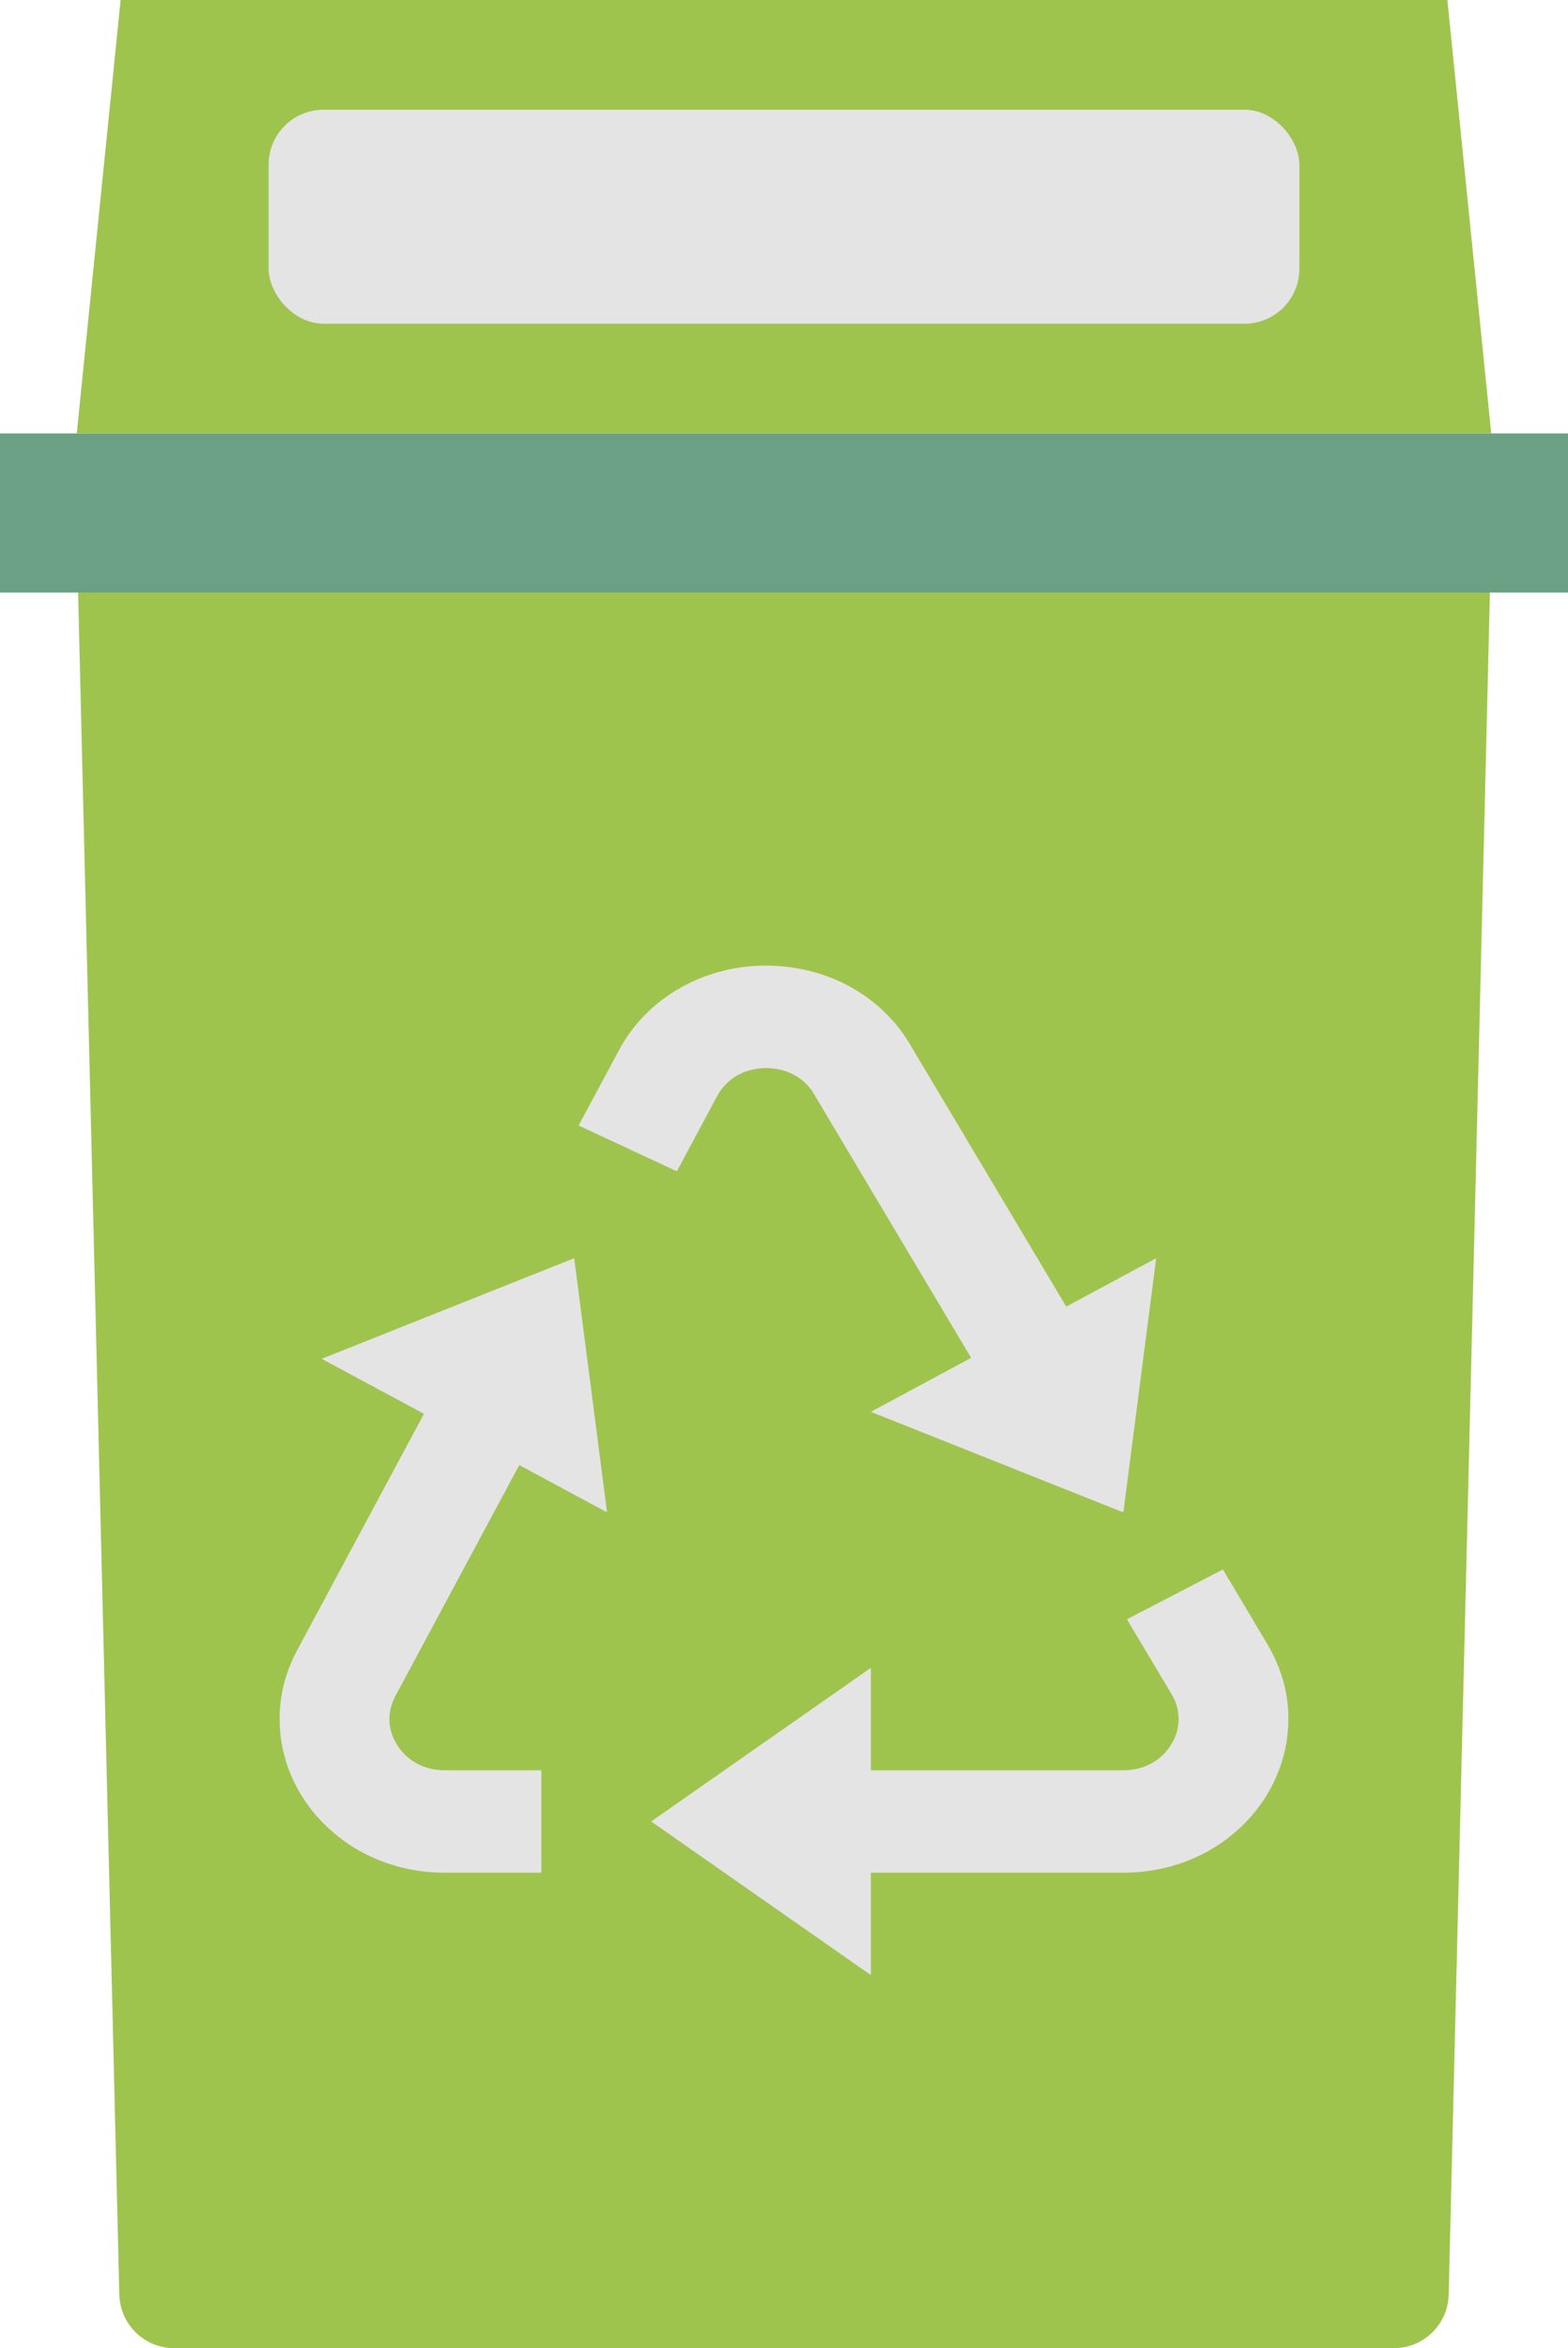 <svg width="286" height="428" viewBox="0 0 286 428" fill="none" xmlns="http://www.w3.org/2000/svg">
    <path
        d="M14.248 108.242C14.112 102.626 18.628 98 24.245 98H261.755C267.372 98 271.888 102.626 271.752 108.242L264.237 418.242C264.105 423.669 259.668 428 254.239 428H31.761C26.332 428 21.895 423.669 21.764 418.242L14.248 108.242Z"
        fill="#9EC44E" />
    <rect y="79" width="286" height="29" fill="#6BA084" />
    <path d="M22 0H264L272 79H14L22 0Z" fill="#9EC44E" />
    <rect x="49" y="20" width="188" height="39" rx="10" fill="#E5E4E5" />
    <path
        d="M231.199 299.735L223.056 286.071L205.547 295.143L213.681 308.779C214.161 309.575 214.509 310.397 214.722 311.243C215.1 312.784 215.052 314.39 214.582 315.909C214.337 316.679 213.987 317.416 213.54 318.103C212.695 319.452 211.5 320.581 210.065 321.388C208.507 322.238 206.731 322.68 204.926 322.667H158.841V304L118.775 332L158.841 360V341.333H204.926C207.711 341.333 210.455 340.988 213.049 340.316C218.06 339.027 222.618 336.528 226.261 333.073C228.044 331.403 229.587 329.527 230.829 327.539C234.773 321.311 235.979 313.903 234.194 306.865C233.528 304.379 232.522 301.982 231.199 299.735ZM77.328 257.698L54.19 300.817C52.985 303.047 52.106 305.417 51.575 307.864C50.599 312.444 50.868 317.178 52.357 321.637C53.846 326.095 56.507 330.135 60.099 333.391C61.882 335.021 63.869 336.43 66.059 337.619C70.628 340.062 75.806 341.343 81.074 341.333H98.743V322.667H81.074C79.319 322.678 77.592 322.26 76.066 321.453C74.612 320.662 73.396 319.542 72.53 318.196C71.65 316.878 71.137 315.377 71.037 313.828C70.996 313.062 71.057 312.294 71.218 311.541C71.398 310.726 71.695 309.93 72.109 309.152L94.706 267.04L110.722 275.655L104.732 229.334L58.677 247.664L77.328 257.698ZM204.896 275.664L210.886 229.334L194.479 238.154L166.003 190.395C164.015 186.998 161.281 184.03 157.979 181.684C154.678 179.337 150.883 177.666 146.841 176.778C144.307 176.228 141.71 175.968 139.109 176.003C133.812 176.094 128.636 177.489 124.104 180.044C119.267 182.782 115.368 186.748 112.866 191.478L105.534 205.142L123.453 213.495L130.785 199.822C131.239 198.982 131.793 198.229 132.448 197.563C133.64 196.348 135.179 195.474 136.885 195.043C138.616 194.586 140.444 194.551 142.194 194.94C143.531 195.231 144.787 195.786 145.875 196.566C146.964 197.347 147.86 198.336 148.504 199.467L177.131 247.496L158.841 257.334L204.896 275.664Z"
        fill="#E5E4E5" />
</svg>